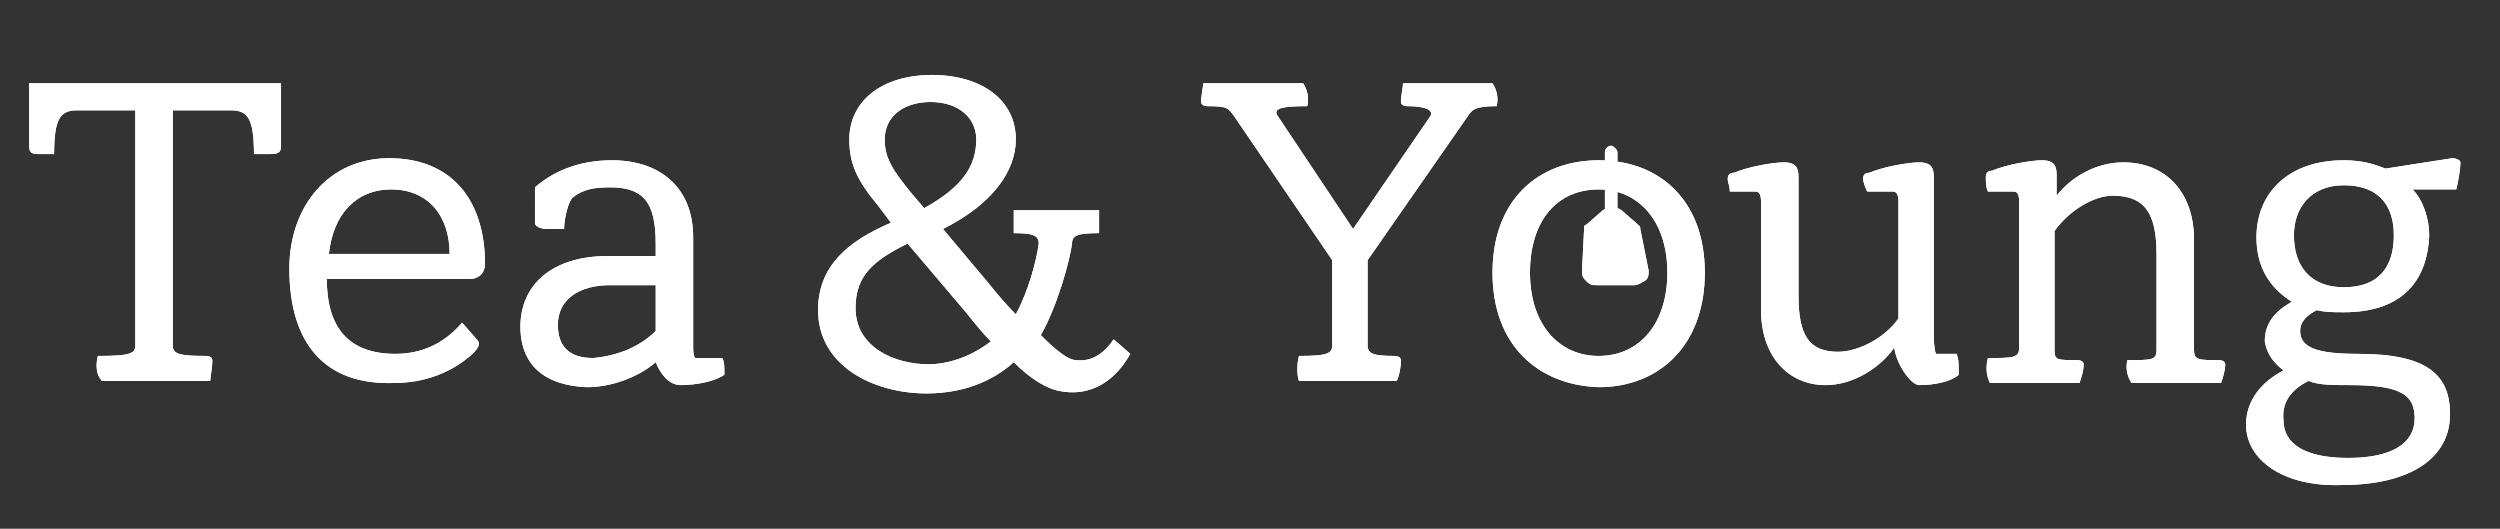 <?xml version="1.0" encoding="utf-8"?>
<!-- Generator: Adobe Illustrator 24.0.0, SVG Export Plug-In . SVG Version: 6.00 Build 0)  -->
<svg version="1.1" xmlns="http://www.w3.org/2000/svg" xmlns:xlink="http://www.w3.org/1999/xlink" x="0px" y="0px"
	 viewBox="0 0 120.1 25.4" style="enable-background:new 0 0 120.1 25.4;" xml:space="preserve">
<rect x="0" y="0" width="120.1" height="25.4" fill="#333333" stroke="none"/>
<style type="text/css">
	.st0{fill:#FFFFFF;}
	.st1{display:none;}
	.st2{display:inline;}
</style>
<g id="Layer_1">
	<path class="st0" d="M4.7,17.1c1.5,0,1.8-0.1,1.8-0.5V5.3H3.7c-0.8,0-1.1,0.4-1.1,2.1H1.8c-0.3,0-0.4-0.1-0.4-0.4V4h12.1v3
		c0,0.3-0.1,0.4-0.5,0.4h-0.8c0-1.7-0.3-2.1-1.1-2.1H8.3v11.3c0,0.4,0.3,0.5,1.6,0.5c0.2,0,0.3,0.1,0.3,0.2c0,0.4-0.1,0.8-0.1,1H4.9
		C4.6,18,4.6,17.5,4.7,17.1z"/>
	<path class="st0" d="M13.9,12.9c0-3,1.9-5.3,4.8-5.3c2.9,0,4.6,1.9,4.6,5.1c0,0.4-0.3,0.7-0.7,0.7h-6.9c0,2.4,1.1,3.6,3.3,3.6
		c1.6,0,2.6-0.8,3.2-1.5l0.7,0.8c0.2,0.2,0.1,0.4-0.2,0.7c-1,0.9-2.3,1.4-3.8,1.4C15.6,18.5,13.9,16.5,13.9,12.9z M21.6,12.2
		c0-1.9-1.1-3.1-2.8-3.1c-1.7,0-2.8,1.2-3,3.1H21.6z"/>
	<path class="st0" d="M25,15.7c0-2,1.5-3.4,4.2-3.4h2.3v-0.6c0-2-0.6-2.7-2.2-2.7c-0.8,0-1.3,0.1-1.8,0.5c-0.2,0.2-0.4,1-0.4,1.5
		h-0.8c-0.3,0-0.6-0.1-0.6-0.3V9c0.8-0.7,2-1.3,3.7-1.3c2.3,0,3.9,1.3,3.9,3.7v5.3c0,0.1,0,0.4,0.1,0.5h1.3c0.1,0.2,0.1,0.4,0.1,0.8
		c-0.4,0.3-1.3,0.5-2.1,0.5c-0.6,0-1-0.6-1.2-1.1c-0.8,0.7-2.1,1.2-3.3,1.2C25.8,18.5,25,17.2,25,15.7z M31.5,15.9v-2.2h-2.2
		c-1.5,0-2.5,0.7-2.5,1.9c0,1.1,0.6,1.6,1.7,1.6C29.6,17.1,30.7,16.7,31.5,15.9z"/>
	<path class="st0" d="M54.3,17c-0.9,1.6-2.2,2-3.3,1.8c-0.7-0.1-1.5-0.6-2.3-1.4c-1,0.9-2.4,1.5-4.2,1.5c-2.5,0-5.2-1.3-5.2-4
		c0-2.1,1.4-3.3,3.5-4.2l-0.6-0.8c-1-1.2-1.4-2-1.4-3.2c0-1.8,1.5-3.1,4-3.1c2.2,0,4,1.1,4,3.1c0,1.5-1.1,3.1-3.5,4.3l2.1,2.5
		c0.4,0.5,0.9,1.1,1.4,1.6c0.6-1.1,1-2.6,1.1-3.4c0-0.4-0.3-0.5-1.2-0.5v-1.1h4.1v1.1c-1,0-1.3,0.1-1.3,0.5c-0.1,0.8-0.7,3-1.5,4.4
		c0.7,0.7,1.3,1.2,1.7,1.2c0.8,0.1,1.4-0.4,1.8-1L54.3,17z M44.6,17.5c1,0,2.1-0.4,3-1.1c-0.4-0.4-0.8-0.9-1.2-1.4l-2.8-3.3
		c-1.6,0.8-2.5,1.5-2.5,3.1C41.1,16.7,43,17.5,44.6,17.5z M42.5,6.7c0,0.9,0.4,1.5,1.3,2.6l0.6,0.7c1.8-1,2.5-2,2.5-3.3
		c0-1-0.8-1.8-2.2-1.8C43.4,4.9,42.5,5.6,42.5,6.7z"/>
	<path class="st0" d="M62.4,17.1c1.3,0,1.6-0.1,1.6-0.5v-4.1l-4.7-6.9C59,5.2,59,5.1,58,5.1c-0.2,0-0.3-0.1-0.3-0.2
		c0-0.3,0.1-0.7,0.1-0.9h4.8c0.2,0.3,0.3,0.7,0.2,1.1c-1.2,0-1.7,0.1-1.4,0.5L65,11l3.7-5.4c0.2-0.3-0.2-0.5-1.1-0.5
		c-0.2,0-0.3-0.1-0.3-0.2c0-0.3,0.1-0.7,0.1-0.9h4.3c0.2,0.3,0.3,0.7,0.2,1.1c-1.1,0-1.2,0.2-1.4,0.5l-4.8,6.9v4.1
		c0,0.4,0.3,0.5,1.3,0.5c0.2,0,0.3,0.1,0.3,0.2c0,0.4-0.1,0.8-0.2,1h-4.7C62.3,18,62.3,17.5,62.4,17.1z"/>
	<path class="st0" d="M71.7,13.1c0-3.5,2.2-5.4,5.1-5.4c2.9,0,5.1,1.9,5.1,5.4c0,3.5-2.2,5.5-5.1,5.5C73.9,18.5,71.7,16.6,71.7,13.1
		z M80.1,13.1c0-2.5-1.4-4-3.3-4c-2,0-3.3,1.5-3.3,4c0,2.5,1.4,4,3.3,4C78.8,17.1,80.1,15.5,80.1,13.1z"/>
	<path class="st0" d="M84.6,14.9V9.7c0-0.4-0.1-0.5-0.3-0.5h-1.2C83.1,8.9,83,8.8,83,8.6c0-0.2,0.1-0.3,0.3-0.3
		C84,8,85.2,7.8,85.7,7.8c0.6,0,0.7,0.3,0.7,0.7v5.7c0,1.9,0.5,2.7,1.9,2.7c0.9,0,2.2-0.6,2.9-1.6V9.7c0-0.4-0.1-0.5-0.3-0.5h-1.2
		c-0.1-0.2-0.2-0.5-0.2-0.6c0-0.2,0.1-0.3,0.3-0.3c0.7-0.3,1.9-0.5,2.4-0.5c0.6,0,0.7,0.3,0.7,0.7v7.4c0,0.4,0,0.8,0.1,1.1h1
		c0.1,0.3,0.1,0.5,0.1,1c-0.3,0.3-1.1,0.5-1.9,0.5c-0.4,0-1.1-1-1.2-1.8c-0.7,1-2,1.8-3.3,1.8C85.9,18.5,84.6,17.1,84.6,14.9z"/>
	<path class="st0" d="M95.5,17.2c1.2,0,1.5,0,1.5-0.5v-7c0-0.4-0.1-0.5-0.3-0.5h-1.2c-0.1-0.2-0.1-0.5-0.1-0.7
		c0-0.2,0.1-0.3,0.3-0.3c0.7-0.3,1.9-0.5,2.4-0.5c0.6,0,0.7,0.3,0.7,0.7v1c0.7-0.9,1.9-1.6,3.2-1.6c2.1,0,3.4,1.5,3.4,3.7v5.3
		c0,0.5,0.2,0.5,1.2,0.5c0.2,0,0.3,0.1,0.3,0.2c0,0.3-0.1,0.6-0.2,0.9h-4.3c-0.2-0.3-0.3-0.7-0.2-1.1c1.2,0,1.4,0,1.4-0.5v-4.6
		c0-2-0.6-2.8-2.1-2.8c-0.9,0-2.1,0.7-2.8,1.7v5.7c0,0.5,0.1,0.5,1.1,0.5c0.2,0,0.3,0.1,0.3,0.2c0,0.3-0.1,0.6-0.2,0.9h-4.3
		C95.4,18,95.4,17.6,95.5,17.2z"/>
	<path class="st0" d="M107.9,20.4c0-1.2,0.8-2.1,1.8-2.6c-0.5-0.4-0.8-0.8-0.9-1.4c0-0.8,0.4-1.4,1.3-1.9c-1.1-0.7-1.7-1.7-1.7-3.1
		c0-2.1,1.5-3.7,4.2-3.7c0.9,0,1.5,0.2,2,0.4l3.2-0.5c0.2,0,0.4,0.1,0.4,0.2c0,0.3-0.1,0.9-0.2,1.3h-2.1c0.5,0.5,0.8,1.4,0.8,2.2
		c-0.1,2.4-1.5,3.7-4.1,3.7c-0.5,0-0.9,0-1.3-0.1c-0.4,0.2-0.8,0.5-0.8,1c0,0.8,0.8,1.1,2.8,1.1c3.3,0,4.4,1,4.4,2.9
		c0,2.1-1.9,3.4-5.2,3.4C109.7,23.4,107.9,22.1,107.9,20.4z M116,20.1c0-1.1-0.6-1.6-3.1-1.6c-0.9,0-1.5,0-2-0.2
		c-0.8,0.4-1.3,1-1.2,1.9c0,1.1,1,1.8,3.1,1.8C114.9,22,116,21.3,116,20.1z M115,11.3c0-1.4-0.7-2.4-2.4-2.4c-1.6,0-2.4,1.1-2.4,2.4
		c0,1.5,0.8,2.5,2.4,2.5C114.3,13.8,115,12.8,115,11.3z"/>
	<g>
		<path class="st0" d="M78.8,11c0-0.1,0-0.1-0.1-0.2l-0.8-0.7c-0.3-0.2-0.6-0.2-0.9,0l-0.8,0.7c-0.1,0-0.1,0.1-0.1,0.2l-0.1,2
			c0,0.2,0,0.3,0.2,0.5s0.3,0.2,0.5,0.2h1.8c0.2,0,0.3-0.1,0.5-0.2s0.2-0.3,0.2-0.5L78.8,11L78.8,11z"/>
		<path class="st0" d="M77.4,10.3c-0.2,0-0.3-0.2-0.3-0.3V7.3c0-0.2,0.2-0.3,0.3-0.3s0.3,0.2,0.3,0.3V10
			C77.8,10.2,77.6,10.3,77.4,10.3z"/>
	</g>
</g>
<g id="Layer_1_copy_2">
	<path class="st0" d="M4.7,17.1c1.5,0,1.8-0.1,1.8-0.5V5.3H3.7c-0.8,0-1.1,0.4-1.1,2.1H1.8c-0.3,0-0.4-0.1-0.4-0.4V4h12.1v3
		c0,0.3-0.1,0.4-0.5,0.4h-0.8c0-1.7-0.3-2.1-1.1-2.1H8.3v11.3c0,0.4,0.3,0.5,1.6,0.5c0.2,0,0.3,0.1,0.3,0.2c0,0.4-0.1,0.8-0.1,1H4.9
		C4.6,18,4.6,17.5,4.7,17.1z"/>
	<path class="st0" d="M13.9,12.9c0-3,1.9-5.3,4.8-5.3c2.9,0,4.6,1.9,4.6,5.1c0,0.4-0.3,0.7-0.7,0.7h-6.9c0,2.4,1.1,3.6,3.3,3.6
		c1.6,0,2.6-0.8,3.2-1.5l0.7,0.8c0.2,0.2,0.1,0.4-0.2,0.7c-1,0.9-2.3,1.4-3.8,1.4C15.6,18.5,13.9,16.5,13.9,12.9z M21.6,12.2
		c0-1.9-1.1-3.1-2.8-3.1c-1.7,0-2.8,1.2-3,3.1H21.6z"/>
	<path class="st0" d="M25,15.7c0-2,1.5-3.4,4.2-3.4h2.3v-0.6c0-2-0.6-2.7-2.2-2.7c-0.8,0-1.3,0.1-1.8,0.5c-0.2,0.2-0.4,1-0.4,1.5
		h-0.8c-0.3,0-0.6-0.1-0.6-0.3V9c0.8-0.7,2-1.3,3.7-1.3c2.3,0,3.9,1.3,3.9,3.7v5.3c0,0.1,0,0.4,0.1,0.5h1.3c0.1,0.2,0.1,0.4,0.1,0.8
		c-0.4,0.3-1.3,0.5-2.1,0.5c-0.6,0-1-0.6-1.2-1.1c-0.8,0.7-2.1,1.2-3.3,1.2C25.8,18.5,25,17.2,25,15.7z M31.5,15.9v-2.2h-2.2
		c-1.5,0-2.5,0.7-2.5,1.9c0,1.1,0.6,1.6,1.7,1.6C29.6,17.1,30.7,16.7,31.5,15.9z"/>
	<path class="st0" d="M54.3,17c-0.9,1.6-2.2,2-3.3,1.8c-0.7-0.1-1.5-0.6-2.3-1.4c-1,0.9-2.4,1.5-4.2,1.5c-2.5,0-5.2-1.3-5.2-4
		c0-2.1,1.4-3.3,3.5-4.2l-0.6-0.8c-1-1.2-1.4-2-1.4-3.2c0-1.8,1.5-3.1,4-3.1c2.2,0,4,1.1,4,3.1c0,1.5-1.1,3.1-3.5,4.3l2.1,2.5
		c0.4,0.5,0.9,1.1,1.4,1.6c0.6-1.1,1-2.6,1.1-3.4c0-0.4-0.3-0.5-1.2-0.5v-1.1h4.1v1.1c-1,0-1.3,0.1-1.3,0.5c-0.1,0.8-0.7,3-1.5,4.4
		c0.7,0.7,1.3,1.2,1.7,1.2c0.8,0.1,1.4-0.4,1.8-1L54.3,17z M44.6,17.5c1,0,2.1-0.4,3-1.1c-0.4-0.4-0.8-0.9-1.2-1.4l-2.8-3.3
		c-1.6,0.8-2.5,1.5-2.5,3.1C41.1,16.7,43,17.5,44.6,17.5z M42.5,6.7c0,0.9,0.4,1.5,1.3,2.6l0.6,0.7c1.8-1,2.5-2,2.5-3.3
		c0-1-0.8-1.8-2.2-1.8C43.4,4.9,42.5,5.6,42.5,6.7z"/>
	<path class="st0" d="M62.4,17.1c1.3,0,1.6-0.1,1.6-0.5v-4.1l-4.7-6.9C59,5.2,59,5.1,58,5.1c-0.2,0-0.3-0.1-0.3-0.2
		c0-0.3,0.1-0.7,0.1-0.9h4.8c0.2,0.3,0.3,0.7,0.2,1.1c-1.2,0-1.7,0.1-1.4,0.5L65,11l3.7-5.4c0.2-0.3-0.2-0.5-1.1-0.5
		c-0.2,0-0.3-0.1-0.3-0.2c0-0.3,0.1-0.7,0.1-0.9h4.3c0.2,0.3,0.3,0.7,0.2,1.1c-1.1,0-1.2,0.2-1.4,0.5l-4.8,6.9v4.1
		c0,0.4,0.3,0.5,1.3,0.5c0.2,0,0.3,0.1,0.3,0.2c0,0.4-0.1,0.8-0.2,1h-4.7C62.3,18,62.3,17.5,62.4,17.1z"/>
	<path class="st0" d="M71.7,13.1c0-3.5,2.2-5.4,5.1-5.4c2.9,0,5.1,1.9,5.1,5.4c0,3.5-2.2,5.5-5.1,5.5C73.9,18.5,71.7,16.6,71.7,13.1
		z M80.1,13.1c0-2.5-1.4-4-3.3-4c-2,0-3.3,1.5-3.3,4c0,2.5,1.4,4,3.3,4C78.8,17.1,80.1,15.5,80.1,13.1z"/>
	<path class="st0" d="M84.6,14.9V9.7c0-0.4-0.1-0.5-0.3-0.5h-1.2C83.1,8.9,83,8.8,83,8.6c0-0.2,0.1-0.3,0.3-0.3
		C84,8,85.2,7.8,85.7,7.8c0.6,0,0.7,0.3,0.7,0.7v5.7c0,1.9,0.5,2.7,1.9,2.7c0.9,0,2.2-0.6,2.9-1.6V9.7c0-0.4-0.1-0.5-0.3-0.5h-1.2
		c-0.1-0.2-0.2-0.5-0.2-0.6c0-0.2,0.1-0.3,0.3-0.3c0.7-0.3,1.9-0.5,2.4-0.5c0.6,0,0.7,0.3,0.7,0.7v7.4c0,0.4,0,0.8,0.1,1.1h1
		c0.1,0.3,0.1,0.5,0.1,1c-0.3,0.3-1.1,0.5-1.9,0.5c-0.4,0-1.1-1-1.2-1.8c-0.7,1-2,1.8-3.3,1.8C85.9,18.5,84.6,17.1,84.6,14.9z"/>
	<path class="st0" d="M95.5,17.2c1.2,0,1.5,0,1.5-0.5v-7c0-0.4-0.1-0.5-0.3-0.5h-1.2c-0.1-0.2-0.1-0.5-0.1-0.7
		c0-0.2,0.1-0.3,0.3-0.3c0.7-0.3,1.9-0.5,2.4-0.5c0.6,0,0.7,0.3,0.7,0.7v1c0.7-0.9,1.9-1.6,3.2-1.6c2.1,0,3.4,1.5,3.4,3.7v5.3
		c0,0.5,0.2,0.5,1.2,0.5c0.2,0,0.3,0.1,0.3,0.2c0,0.3-0.1,0.6-0.2,0.9h-4.3c-0.2-0.3-0.3-0.7-0.2-1.1c1.2,0,1.4,0,1.4-0.5v-4.6
		c0-2-0.6-2.8-2.1-2.8c-0.9,0-2.1,0.7-2.8,1.7v5.7c0,0.5,0.1,0.5,1.1,0.5c0.2,0,0.3,0.1,0.3,0.2c0,0.3-0.1,0.6-0.2,0.9h-4.3
		C95.4,18,95.4,17.6,95.5,17.2z"/>
	<path class="st0" d="M107.9,20.4c0-1.2,0.8-2.1,1.8-2.6c-0.5-0.4-0.8-0.8-0.9-1.4c0-0.8,0.4-1.4,1.3-1.9c-1.1-0.7-1.7-1.7-1.7-3.1
		c0-2.1,1.5-3.7,4.2-3.7c0.9,0,1.5,0.2,2,0.4l3.2-0.5c0.2,0,0.4,0.1,0.4,0.2c0,0.3-0.1,0.9-0.2,1.3h-2.1c0.5,0.5,0.8,1.4,0.8,2.2
		c-0.1,2.4-1.5,3.7-4.1,3.7c-0.5,0-0.9,0-1.3-0.1c-0.4,0.2-0.8,0.5-0.8,1c0,0.8,0.8,1.1,2.8,1.1c3.3,0,4.4,1,4.4,2.9
		c0,2.1-1.9,3.4-5.2,3.4C109.7,23.4,107.9,22.1,107.9,20.4z M116,20.1c0-1.1-0.6-1.6-3.1-1.6c-0.9,0-1.5,0-2-0.2
		c-0.8,0.4-1.3,1-1.2,1.9c0,1.1,1,1.8,3.1,1.8C114.9,22,116,21.3,116,20.1z M115,11.3c0-1.4-0.7-2.4-2.4-2.4c-1.6,0-2.4,1.1-2.4,2.4
		c0,1.5,0.8,2.5,2.4,2.5C114.3,13.8,115,12.8,115,11.3z"/>
	<g>
		<path class="st0" d="M78.8,11c0-0.1,0-0.1-0.1-0.2l-0.8-0.7c-0.3-0.2-0.6-0.2-0.9,0l-0.8,0.7c-0.1,0-0.1,0.1-0.1,0.2l-0.1,2
			c0,0.2,0,0.3,0.2,0.5s0.3,0.2,0.5,0.2h1.8c0.2,0,0.3-0.1,0.5-0.2s0.2-0.3,0.2-0.5L78.8,11L78.8,11z"/>
		<path class="st0" d="M77.4,10.3c-0.2,0-0.3-0.2-0.3-0.3V7.3c0-0.2,0.2-0.3,0.3-0.3s0.3,0.2,0.3,0.3V10
			C77.8,10.2,77.6,10.3,77.4,10.3z"/>
	</g>
</g>
<g id="Layer_3" class="st1">
	<rect x="-1.4" y="-0.7" class="st2" width="130.3" height="27.8"/>
</g>
</svg>
